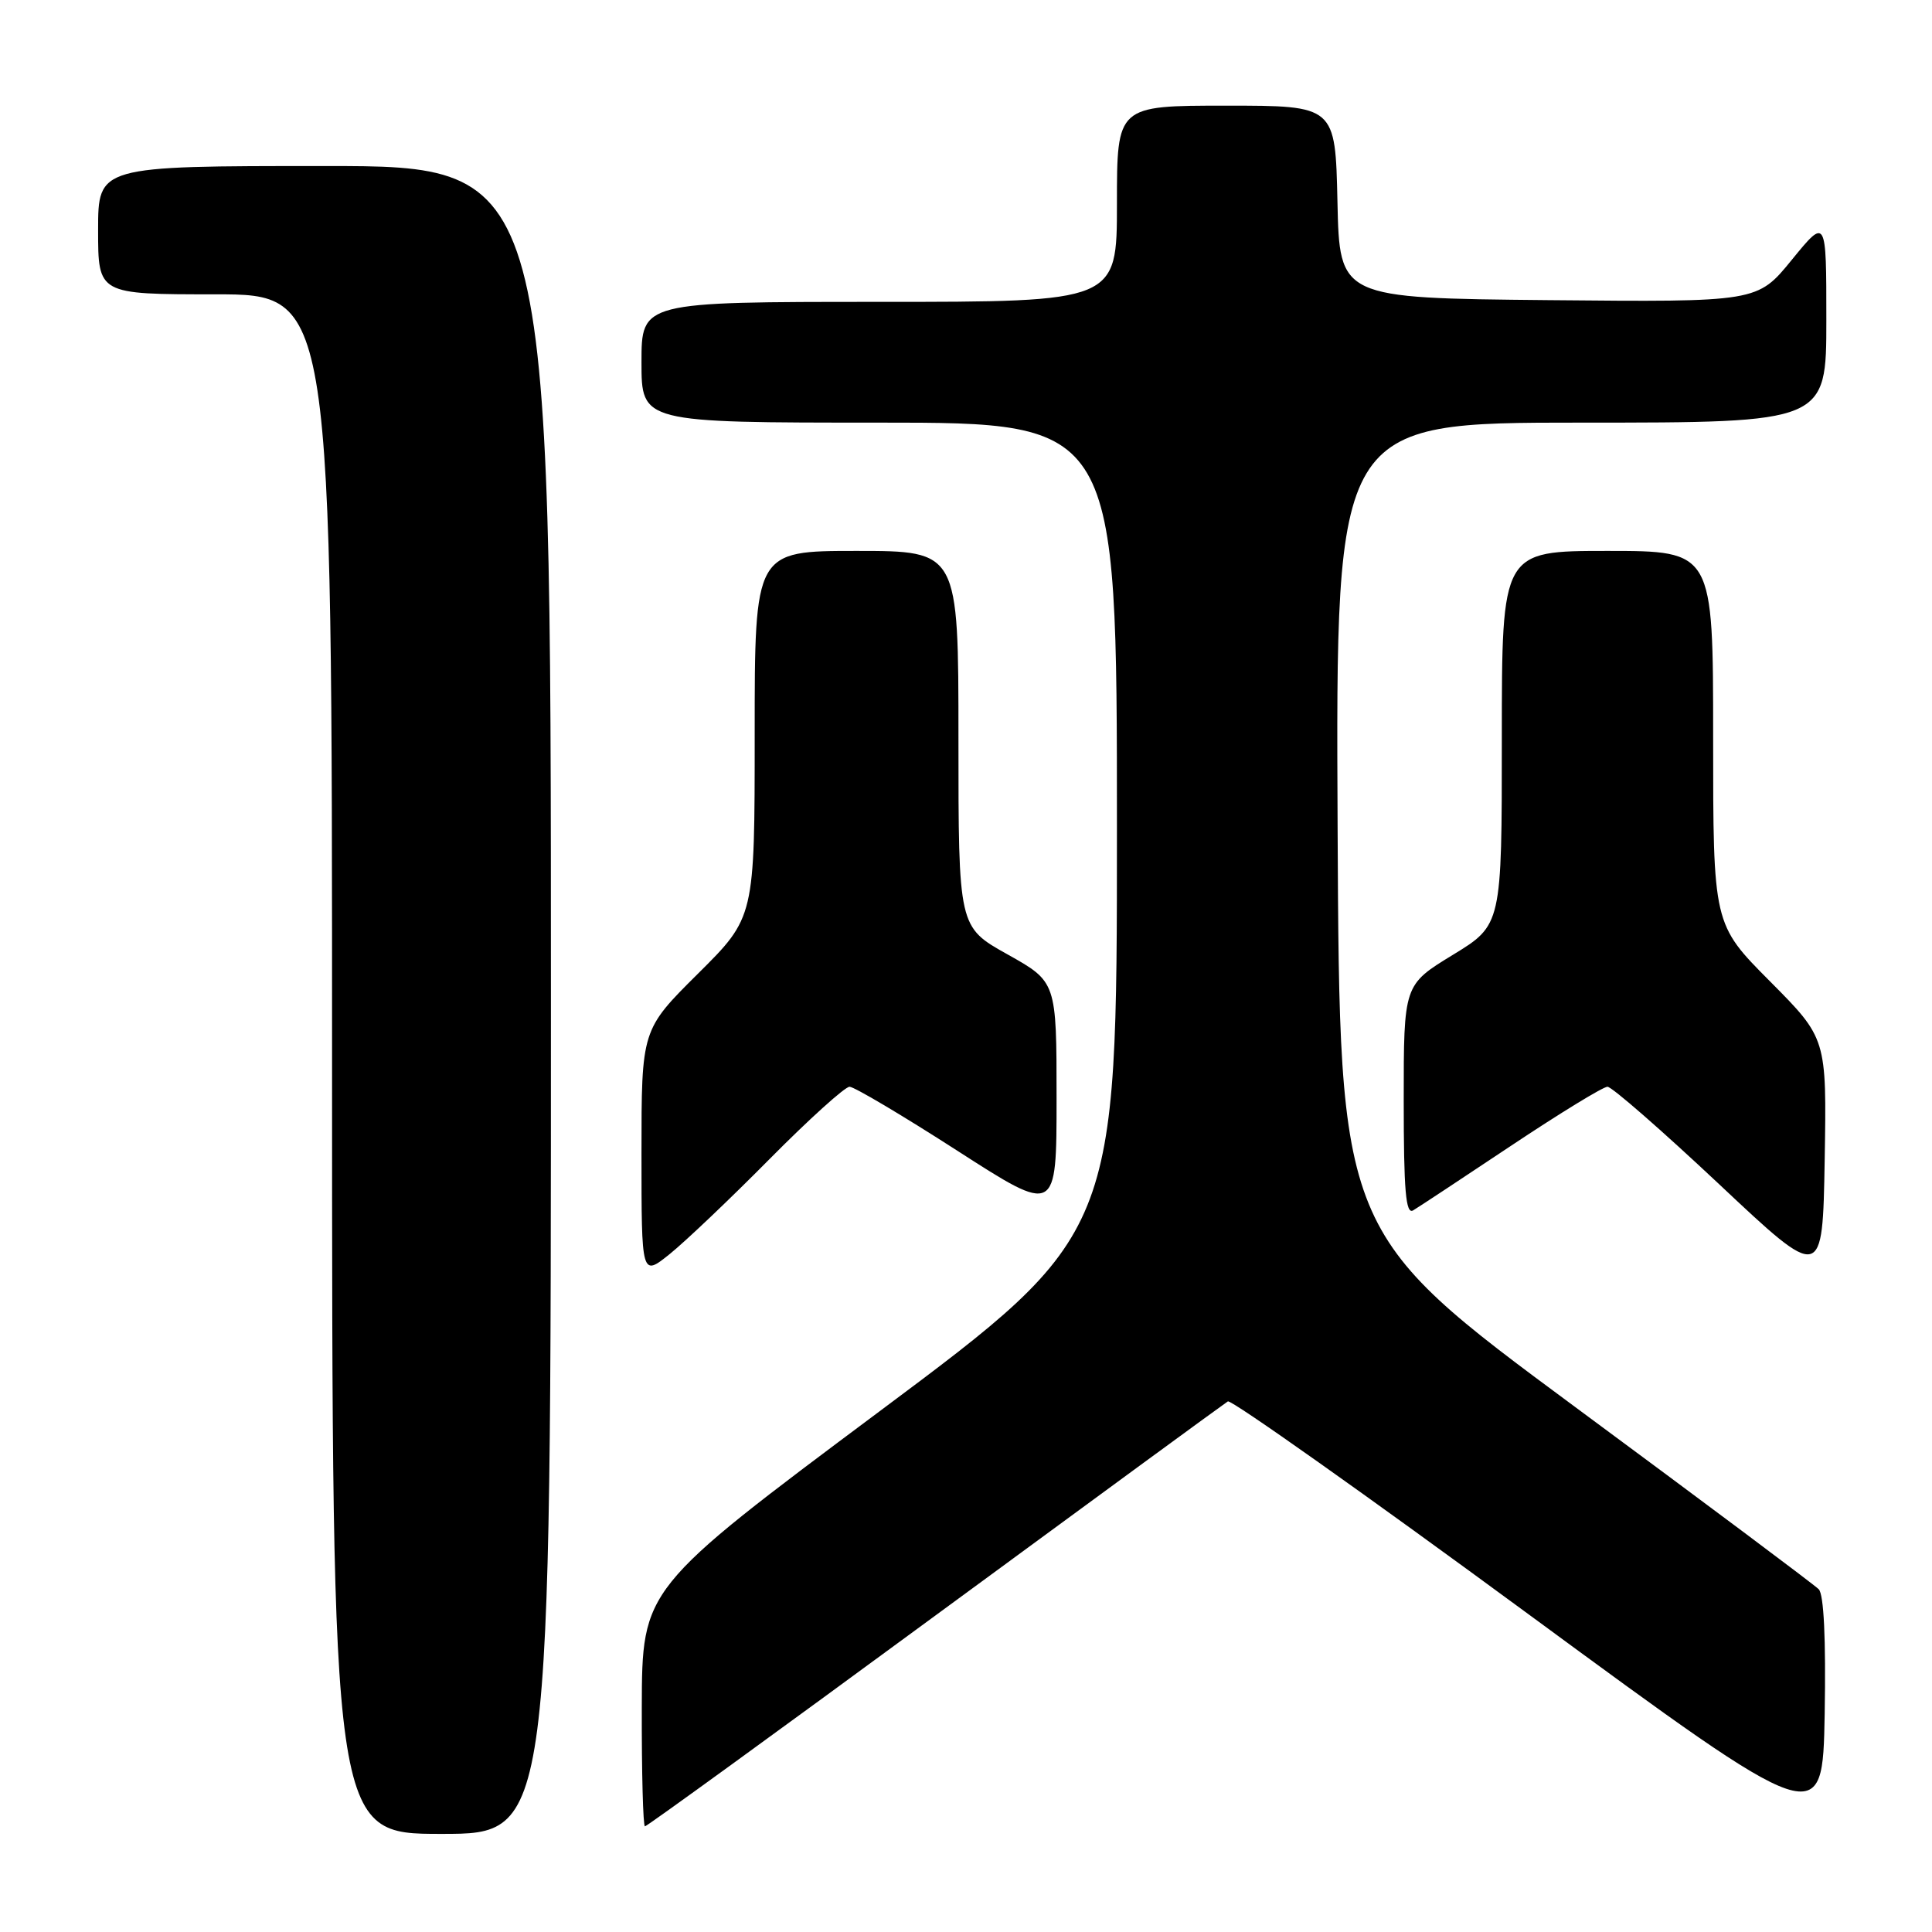 <?xml version="1.0" encoding="UTF-8" standalone="no"?>
<!DOCTYPE svg PUBLIC "-//W3C//DTD SVG 1.1//EN" "http://www.w3.org/Graphics/SVG/1.1/DTD/svg11.dtd" >
<svg xmlns="http://www.w3.org/2000/svg" xmlns:xlink="http://www.w3.org/1999/xlink" version="1.1" viewBox="0 0 256 256">
 <g >
 <path fill="currentColor"
d=" M 73.00 132.50 C 73.00 22.00 73.00 22.00 43.00 22.00 C 13.00 22.00 13.00 22.00 13.00 30.50 C 13.00 39.00 13.00 39.00 28.50 39.00 C 44.00 39.00 44.00 39.00 44.00 141.00 C 44.00 243.00 44.00 243.00 58.50 243.00 C 73.00 243.00 73.00 243.00 73.00 132.50 Z  M 240.99 210.58 C 240.40 209.98 225.88 199.12 208.71 186.43 C 177.50 163.35 177.50 163.35 177.24 109.68 C 176.98 56.00 176.98 56.00 209.49 56.00 C 242.00 56.00 242.00 56.00 242.00 42.41 C 242.00 28.82 242.00 28.82 237.43 34.42 C 232.86 40.03 232.86 40.03 205.18 39.77 C 177.50 39.50 177.50 39.50 177.22 26.75 C 176.94 14.00 176.94 14.00 162.47 14.00 C 148.00 14.00 148.00 14.00 148.00 27.00 C 148.00 40.00 148.00 40.00 116.50 40.00 C 85.00 40.00 85.00 40.00 85.00 48.00 C 85.00 56.00 85.00 56.00 116.50 56.00 C 148.00 56.00 148.00 56.00 148.00 109.76 C 148.00 163.53 148.00 163.53 116.54 187.01 C 85.08 210.50 85.08 210.50 85.04 226.25 C 85.02 234.91 85.21 242.00 85.46 242.00 C 85.72 242.00 103.02 229.44 123.91 214.09 C 144.80 198.74 162.26 185.96 162.70 185.69 C 163.14 185.43 181.05 198.10 202.50 213.87 C 241.50 242.52 241.50 242.52 241.78 227.09 C 241.95 217.15 241.67 211.27 240.99 210.58 Z  M 234.53 130.03 C 227.00 122.46 227.00 122.46 227.00 97.73 C 227.00 73.00 227.00 73.00 213.00 73.00 C 199.00 73.00 199.00 73.00 199.00 97.78 C 199.00 122.56 199.00 122.56 192.50 126.53 C 186.00 130.50 186.00 130.50 186.00 145.81 C 186.00 157.78 186.27 160.96 187.25 160.38 C 187.94 159.97 193.77 156.12 200.22 151.82 C 206.67 147.52 212.42 144.00 213.00 144.00 C 213.58 144.00 220.23 149.81 227.78 156.90 C 241.50 169.80 241.50 169.80 241.78 153.70 C 242.05 137.60 242.05 137.60 234.53 130.03 Z  M 101.98 153.57 C 107.19 148.31 111.96 144.00 112.57 144.00 C 113.18 144.00 119.60 147.81 126.84 152.47 C 140.00 160.94 140.00 160.94 140.00 145.52 C 140.00 130.10 140.00 130.10 133.50 126.46 C 127.00 122.83 127.00 122.83 127.00 97.91 C 127.00 73.00 127.00 73.00 113.50 73.00 C 100.00 73.00 100.00 73.00 100.00 97.28 C 100.00 121.55 100.00 121.55 92.50 129.00 C 85.00 136.45 85.00 136.45 85.00 152.81 C 85.00 169.17 85.00 169.17 88.75 166.16 C 90.81 164.50 96.77 158.84 101.98 153.57 Z "/>
</g>
</svg>